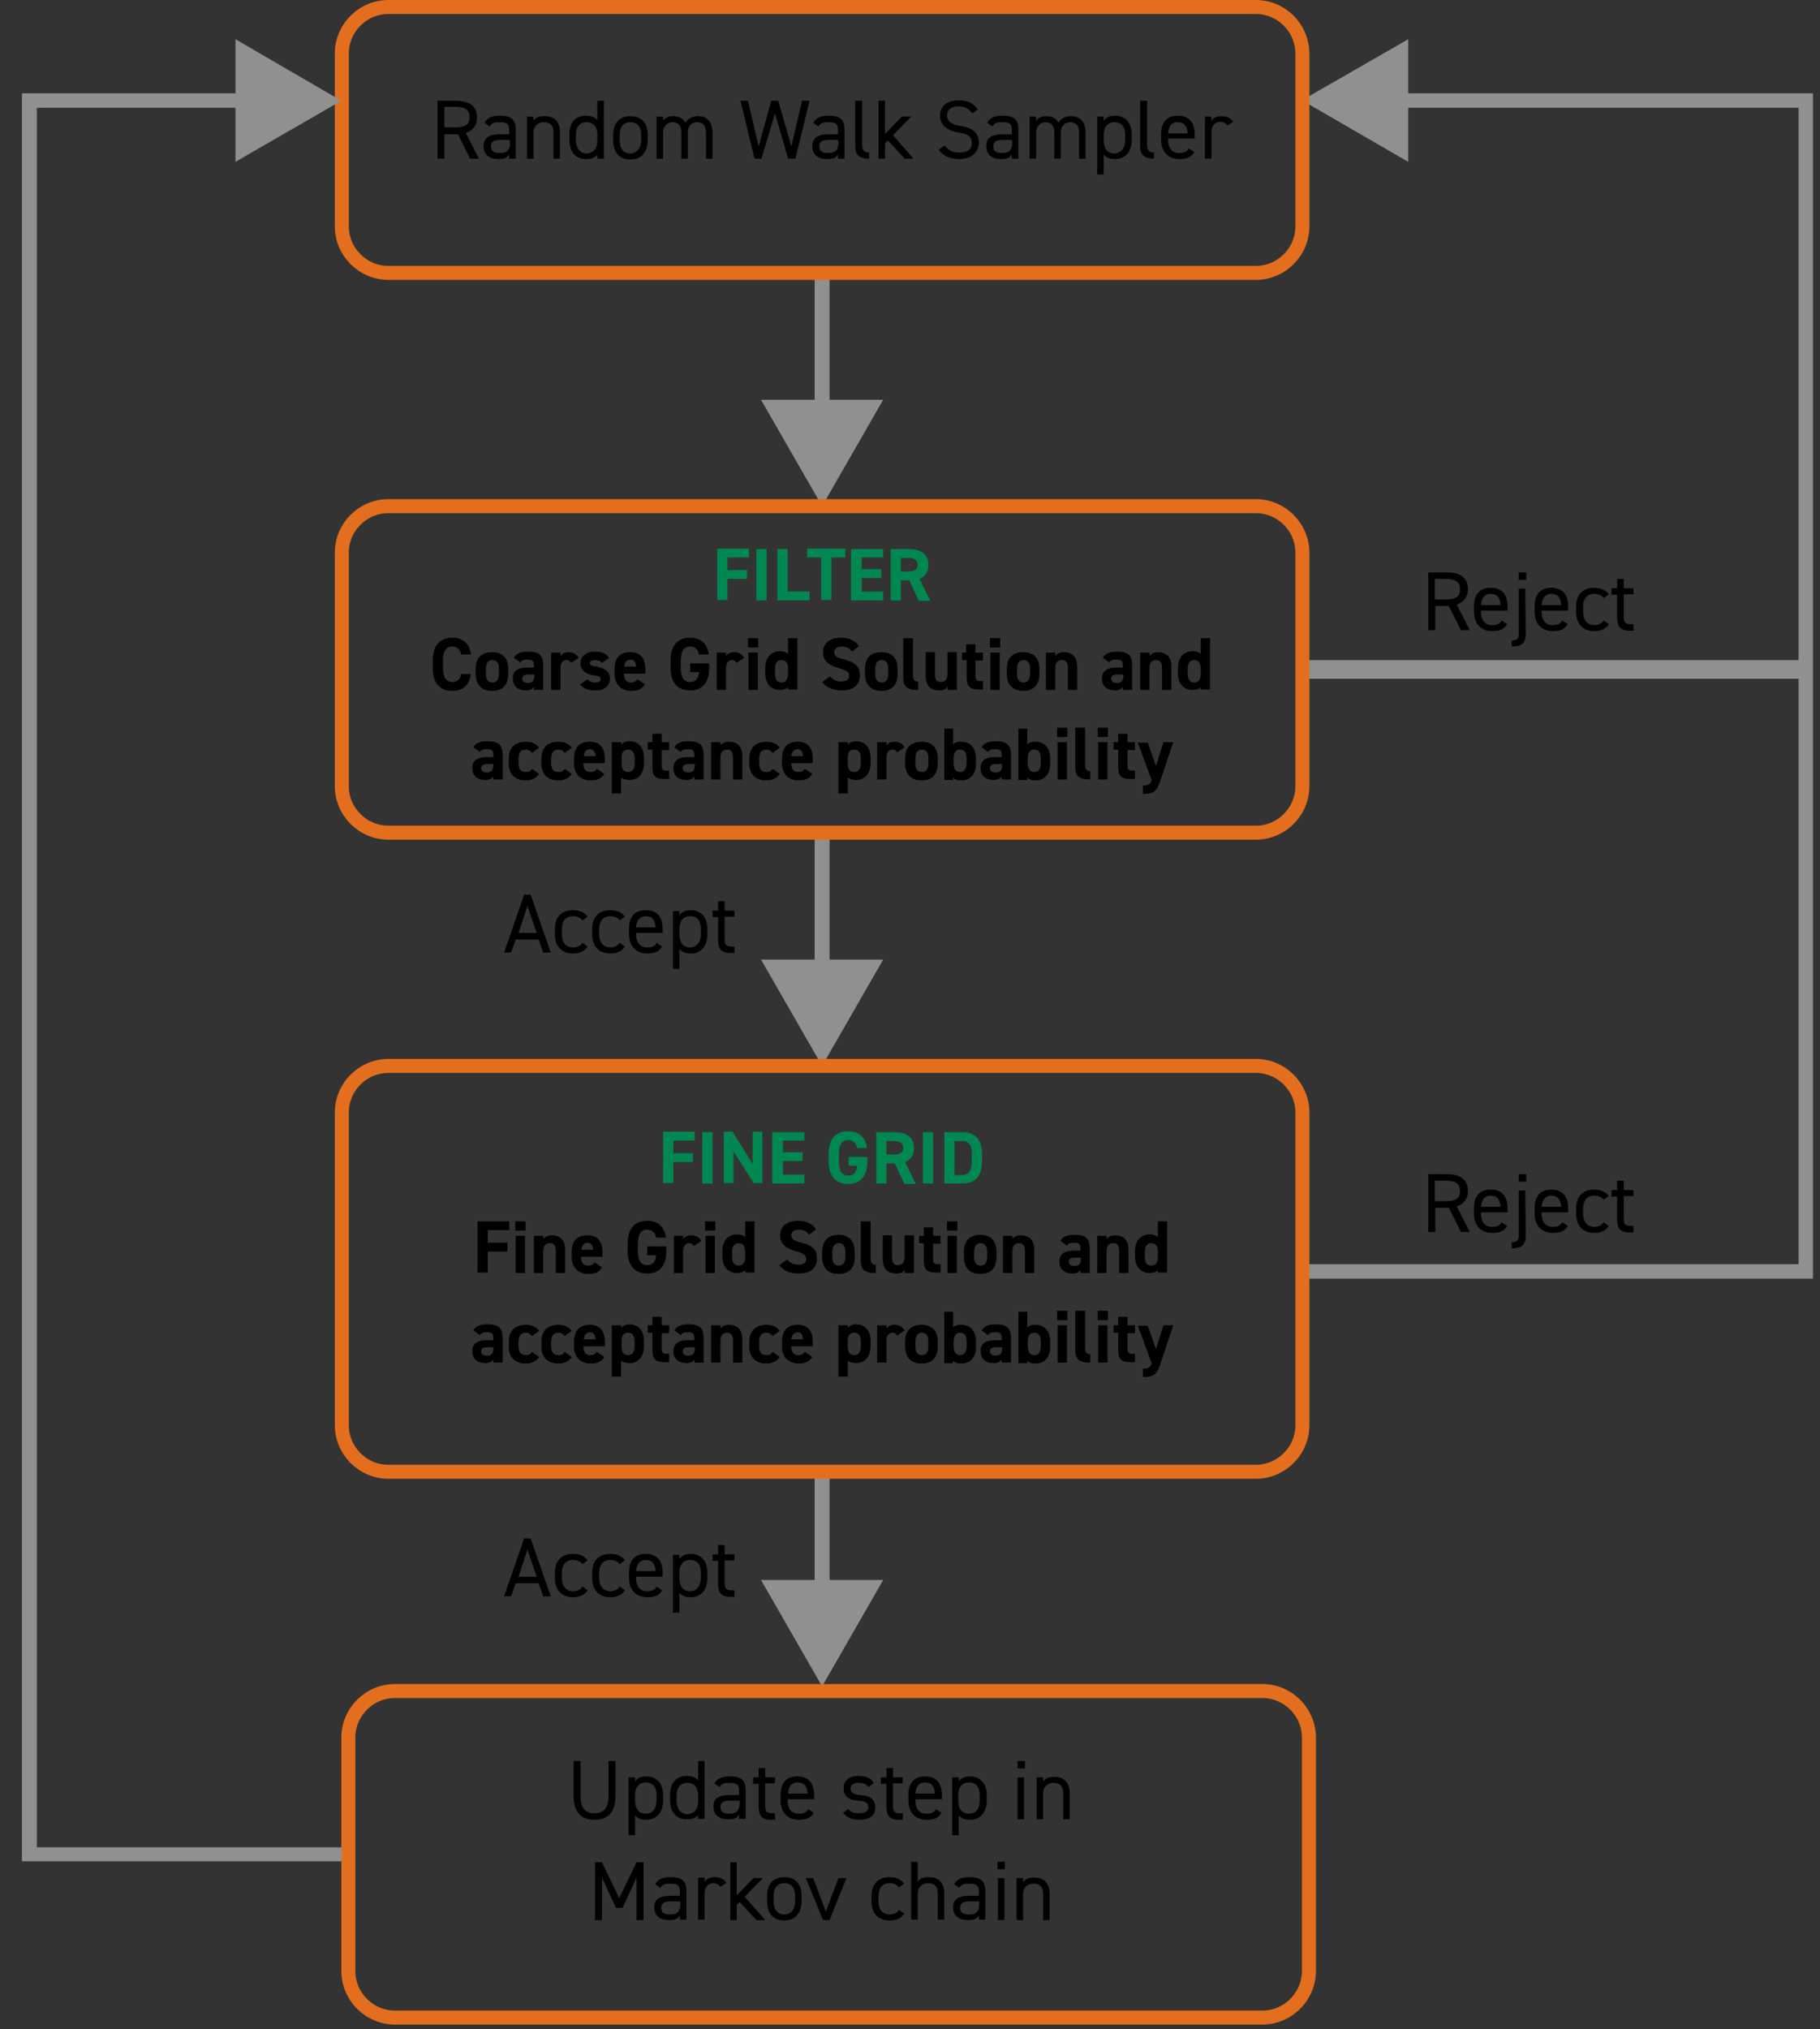 <?xml version="1.0" encoding="utf-8"?>
<!-- Generator: Adobe Illustrator 24.3.0, SVG Export Plug-In . SVG Version: 6.00 Build 0)  -->
<svg version="1.1" id="Layer_1" xmlns="http://www.w3.org/2000/svg" xmlns:xlink="http://www.w3.org/1999/xlink" x="0px" y="0px"
	 viewBox="0 0 390.3 435" style="enable-background:new 0 0 390.3 435;" xml:space="preserve">
<rect x="0" y="0" width="390.3" height="435" fill="#333333" stroke="none"/>
<style type="text/css">
	.st0{fill:#909090;}
	.st1{fill:none;stroke:#E36F1E;stroke-width:3;stroke-miterlimit:10;}
	.st2{fill:none;}
	.st3{enable-background:new    ;}
	.st4{fill:#FFFFFF;stroke:#808080;stroke-width:3;stroke-miterlimit:10;}
	.st5{fill:none;stroke:#808080;stroke-width:3;stroke-miterlimit:10;}
	.st6{fill:none;stroke:#000000;stroke-width:1.000000e-06;stroke-miterlimit:10;stroke-opacity:0;}
	.st7{fill:#008752;}
</style>
<path class="st0" d="M386.8,20H371h-28.9H302V8.4l-22.8,13.1L302,34.7V23.1h40.1H371h13.1h1.6v1.6v3.2v6.3v107.3H279.3v4h106.4v4.1
	v114.8v6.4v0.2c0,0-0.1,0-0.2,0h-0.4h-0.8h-1.6h-3.2h-13.7h-28.9h-57.7v3.1h0.1v0H337h28.9h15.2h4h2h1h0.5c0.1,0,0.2,0,0.2,0v-0.3
	v-8.1V149.6V34.1V26v-4v-2H386.8z"/>
<g>
	<g>
		<g>
			<polygon class="st0" points="174.7,315.5 174.7,338.7 163.2,338.7 176.3,361.5 189.4,338.7 177.9,338.7 177.9,314.5 			"/>
		</g>
	</g>
</g>
<g>
	<g>
		<g>
			<polygon class="st0" points="174.7,58.5 174.7,85.7 163.2,85.7 176.3,108.5 189.4,85.7 177.9,85.7 177.9,58.5 			"/>
		</g>
	</g>
</g>
<g>
	<g>
		<g>
			<polygon class="st0" points="174.7,178.5 174.7,205.7 163.2,205.7 176.3,228.5 189.4,205.7 177.9,205.7 177.9,178.5 			"/>
		</g>
	</g>
</g>
<g>
	<path class="st1" d="M73.3,11.5c0-5.5,4.5-10,10-10h186c5.5,0,10,4.5,10,10v37c0,5.5-4.5,10-10,10h-186c-5.5,0-10-4.5-10-10
		L73.3,11.5L73.3,11.5z"/>
</g>
<rect x="91.2" y="21.2" class="st2" width="171.6" height="17.8"/>
<g class="st3">
	<path d="M100.8,34l-2.6-5.2h-2.9V34h-1.5V21.6h4c2.9,0,4.5,1.2,4.5,3.6c0,1.7-0.9,2.8-2.4,3.3l2.8,5.5H100.8z M97.7,27.3
		c2.1,0,3-0.6,3-2.2c0-1.5-0.9-2.2-3-2.2h-2.4v4.4C95.3,27.3,97.7,27.3,97.7,27.3z"/>
	<path d="M107.1,28.8h2.1v-1c0-1.3-0.6-1.6-2-1.6c-1.1,0-1.7,0.1-2.2,0.9l-1.1-0.8c0.6-1,1.5-1.5,3.3-1.5c2.3,0,3.4,0.7,3.4,2.9V34
		h-1.4v-0.9c-0.5,0.8-1.1,1-2.3,1c-2.1,0-3.2-1-3.2-2.8C103.7,29.4,105.1,28.8,107.1,28.8z M109.3,30h-2.1c-1.4,0-1.9,0.5-1.9,1.4
		c0,1,0.7,1.4,1.8,1.4c1.3,0,2.3-0.3,2.3-2.3L109.3,30L109.3,30z"/>
	<path d="M113,25h1.4v0.9c0.4-0.7,1.1-1,2.4-1c1.9,0,3.3,1,3.3,3.5V34h-1.4v-5.6c0-1.8-1-2.2-2.1-2.2c-1.4,0-2.2,1-2.2,2.2V34H113
		V25L113,25z"/>
	<path d="M128.1,21.6h1.4V34h-1.4v-0.8c-0.5,0.6-1.3,0.9-2.4,0.9c-2.4,0-3.6-1.7-3.6-4.1v-1.2c0-2.6,1.4-4,3.6-4c1.2,0,2,0.4,2.4,1
		V21.6z M128.1,30.2v-1.3c0-1.7-0.8-2.7-2.3-2.7s-2.3,1-2.3,2.7v1.2c0,1.5,0.8,2.8,2.3,2.8C127.4,32.8,128.1,31.7,128.1,30.2z"/>
	<path d="M138.9,30.1c0,2.3-1.2,4.1-3.7,4.1c-2.4,0-3.7-1.6-3.7-4.1v-1.2c0-2.6,1.4-4,3.7-4c2.4,0,3.7,1.5,3.7,4V30.1z M137.5,30.1
		v-1.2c0-1.7-0.8-2.7-2.3-2.7s-2.3,1-2.3,2.7v1.2c0,1.5,0.6,2.8,2.3,2.8C136.7,32.8,137.5,31.6,137.5,30.1z"/>
	<path d="M140.8,25h1.4v0.9c0.4-0.6,1.1-1,2.2-1c1.2,0,2.1,0.5,2.6,1.4c0.6-1,1.6-1.4,2.7-1.4c1.9,0,3.1,1.2,3.1,3.5V34h-1.4v-5.6
		c0-1.6-0.8-2.2-1.9-2.2c-1.2,0-2,0.9-2,2.2V34h-1.4v-5.6c0-1.6-0.8-2.2-1.9-2.2c-1.2,0-2,1-2,2.2V34h-1.4L140.8,25L140.8,25z"/>
	<path d="M163.3,34h-1.5l-3-12.4h1.6l2.3,9.8l2.7-9.8h1.5l2.8,9.8l2.3-9.8h1.6l-3,12.4H169l-2.8-9.7L163.3,34z"/>
	<path d="M177.6,28.8h2.1v-1c0-1.3-0.6-1.6-2-1.6c-1.1,0-1.7,0.1-2.2,0.9l-1.1-0.8c0.6-1,1.5-1.5,3.3-1.5c2.3,0,3.4,0.7,3.4,2.9V34
		h-1.4v-0.9c-0.5,0.8-1.1,1-2.3,1c-2.1,0-3.2-1-3.2-2.8C174.2,29.4,175.6,28.8,177.6,28.8z M179.7,30h-2.1c-1.4,0-1.9,0.5-1.9,1.4
		c0,1,0.7,1.4,1.8,1.4c1.3,0,2.3-0.3,2.3-2.3L179.7,30L179.7,30z"/>
	<path d="M183.5,21.6h1.4v9.3c0,1,0.1,1.8,1.5,1.8V34c-2.3,0-3-0.9-3-2.8v-9.6H183.5z"/>
	<path d="M195.4,25l-3.9,4l4.4,5H194l-3.6-3.9l-0.6,0.6V34h-1.4V21.6h1.4v7.1l3.6-3.7H195.4z"/>
	<path d="M208.5,24.3c-0.7-0.9-1.4-1.5-3-1.5c-1.4,0-2.4,0.6-2.4,1.9c0,1.5,1.1,2,2.9,2.3c2.4,0.4,3.9,1.3,3.9,3.6
		c0,1.6-1.1,3.5-4.2,3.5c-2,0-3.5-0.7-4.4-2l1.3-0.9c0.8,1,1.5,1.5,3.2,1.5c2,0,2.6-0.9,2.6-2c0-1.2-0.6-2-2.9-2.3
		c-2.3-0.4-3.9-1.5-3.9-3.6c0-1.8,1.2-3.3,4-3.3c2,0,3.2,0.7,4.1,2L208.5,24.3z"/>
	<path d="M214.9,28.8h2.1v-1c0-1.3-0.6-1.6-2-1.6c-1.1,0-1.7,0.1-2.2,0.9l-1.1-0.8c0.6-1,1.5-1.5,3.3-1.5c2.3,0,3.4,0.7,3.4,2.9V34
		H217v-0.9c-0.5,0.8-1.1,1-2.3,1c-2.1,0-3.2-1-3.2-2.8C211.5,29.4,212.9,28.8,214.9,28.8z M217,30h-2.1c-1.4,0-1.9,0.5-1.9,1.4
		c0,1,0.7,1.4,1.8,1.4c1.3,0,2.3-0.3,2.3-2.3L217,30L217,30z"/>
	<path d="M220.8,25h1.4v0.9c0.4-0.6,1.1-1,2.2-1c1.2,0,2.1,0.5,2.6,1.4c0.6-1,1.6-1.4,2.7-1.4c1.9,0,3.1,1.2,3.1,3.5V34h-1.4v-5.6
		c0-1.6-0.8-2.2-1.9-2.2c-1.2,0-2,0.9-2,2.2V34h-1.4v-5.6c0-1.6-0.8-2.2-1.9-2.2c-1.2,0-2,1-2,2.2V34h-1.4L220.8,25L220.8,25z"/>
	<path d="M239.1,24.8c2.2,0,3.6,1.5,3.6,4V30c0,2.3-1.2,4.1-3.6,4.1c-1.2,0-2-0.4-2.4-1v4.3h-1.4V25h1.4v0.9
		C237.2,25.2,237.9,24.8,239.1,24.8z M241.3,30.1v-1.2c0-1.7-0.8-2.7-2.3-2.7c-1.4,0-2.3,1-2.3,2.6v1.3c0,1.5,0.6,2.8,2.3,2.8
		C240.5,32.8,241.3,31.6,241.3,30.1z"/>
	<path d="M244.6,21.6h1.4v9.3c0,1,0.1,1.8,1.5,1.8V34c-2.3,0-3-0.9-3-2.8v-9.6H244.6z"/>
	<path d="M256.1,32.6c-0.6,1.1-1.6,1.5-3.2,1.5c-2.4,0-3.9-1.6-3.9-4.1v-1.2c0-2.6,1.2-4,3.6-4s3.6,1.5,3.6,4v0.9h-5.7V30
		c0,1.5,0.7,2.8,2.3,2.8c1.2,0,1.8-0.3,2.1-1L256.1,32.6z M250.5,28.6h4.2c-0.1-1.5-0.7-2.4-2.1-2.4
		C251.3,26.1,250.6,27.1,250.5,28.6z"/>
	<path d="M263.2,26.9c-0.4-0.5-0.8-0.8-1.5-0.8c-1.1,0-1.9,0.8-1.9,2.2V34h-1.4v-9h1.4v0.9c0.4-0.6,1-1,2.1-1c1.2,0,2,0.4,2.6,1.2
		L263.2,26.9z"/>
</g>
<g>
	<path class="st1" d="M73.3,118.5c0-5.5,4.5-10,10-10h186c5.5,0,10,4.5,10,10v50c0,5.5-4.5,10-10,10h-186c-5.5,0-10-4.5-10-10
		L73.3,118.5L73.3,118.5z"/>
</g>
<rect x="91.2" y="128.4" class="st2" width="171.6" height="45.3"/>
<g>
	<path class="st1" d="M73.3,238.5c0-5.5,4.5-10,10-10h186c5.5,0,10,4.5,10,10v67c0,5.5-4.5,10-10,10h-186c-5.5,0-10-4.5-10-10
		L73.3,238.5L73.3,238.5z"/>
</g>
<rect x="91.2" y="243.2" class="st2" width="171.6" height="17.8"/>
<path class="st4" d="M576.3,161.5"/>
<g>
	<path class="st1" d="M74.7,372.5c0-5.5,4.5-10,10-10h186c5.5,0,10,4.5,10,10v50c0,5.5-4.5,10-10,10h-186c-5.5,0-10-4.5-10-10
		L74.7,372.5L74.7,372.5z"/>
</g>
<g class="st3">
	<path d="M132,377.5v7.4c0,3.7-1.7,5.2-4.5,5.2s-4.5-1.5-4.5-5.2v-7.4h1.5v7.4c0,2.7,1,3.8,3,3.8s3-1.1,3-3.8v-7.4H132L132,377.5z"
		/>
	<path d="M138.6,380.8c2.2,0,3.6,1.5,3.6,4v1.2c0,2.3-1.2,4.1-3.6,4.1c-1.2,0-2-0.4-2.4-1v4.3h-1.4V381h1.4v0.9
		C136.6,381.2,137.4,380.8,138.6,380.8z M140.8,386v-1.2c0-1.7-0.8-2.7-2.3-2.7c-1.4,0-2.3,1-2.3,2.6v1.3c0,1.5,0.6,2.8,2.3,2.8
		C140,388.8,140.8,387.6,140.8,386z"/>
	<path d="M149.7,377.5h1.4v12.4h-1.4v-0.8c-0.5,0.6-1.3,0.9-2.4,0.9c-2.4,0-3.6-1.7-3.6-4.1v-1.2c0-2.6,1.4-4,3.6-4
		c1.2,0,2,0.4,2.4,1V377.5z M149.7,386.2v-1.3c0-1.7-0.8-2.7-2.3-2.7s-2.3,1-2.3,2.7v1.2c0,1.5,0.8,2.8,2.3,2.8
		C149,388.8,149.7,387.7,149.7,386.2z"/>
	<path d="M156.4,384.8h2.1v-1c0-1.3-0.6-1.6-2-1.6c-1.1,0-1.7,0.1-2.2,0.9l-1.1-0.8c0.6-1,1.5-1.5,3.3-1.5c2.3,0,3.4,0.7,3.4,2.9
		v6.2h-1.4V389c-0.5,0.8-1.1,1-2.3,1c-2.1,0-3.2-1-3.2-2.8S154.4,384.8,156.4,384.8z M158.5,386h-2.1c-1.4,0-1.9,0.5-1.9,1.4
		c0,1,0.7,1.4,1.8,1.4c1.3,0,2.3-0.3,2.3-2.3V386H158.5z"/>
	<path d="M161.5,381h1.2v-2h1.4v2h2.1v1.3h-2.1v4.6c0,1.2,0.1,1.8,1.4,1.8h0.7v1.4h-0.8c-2.1,0-2.7-0.9-2.7-2.8v-4.9h-1.2L161.5,381
		L161.5,381z"/>
	<path d="M174.5,388.6c-0.6,1.1-1.6,1.5-3.2,1.5c-2.4,0-3.9-1.6-3.9-4.1v-1.2c0-2.6,1.2-4,3.6-4c2.4,0,3.6,1.5,3.6,4v0.9h-5.7v0.3
		c0,1.5,0.7,2.8,2.3,2.8c1.2,0,1.8-0.3,2.1-1L174.5,388.6z M169,384.5h4.2c-0.1-1.5-0.7-2.4-2.1-2.4
		C169.7,382.1,169.1,383,169,384.5z"/>
	<path d="M186.3,383.1c-0.5-0.6-1-0.9-2.2-0.9c-1.1,0-1.7,0.4-1.7,1.2c0,1,0.9,1.3,2.1,1.4c1.7,0.1,3.2,0.6,3.2,2.7
		c0,1.6-1.1,2.6-3.4,2.6c-1.8,0-2.8-0.6-3.5-1.5l1.1-0.8c0.5,0.6,1.1,0.9,2.4,0.9c1.2,0,1.9-0.5,1.9-1.3c0-1-0.6-1.3-2.3-1.4
		c-1.5-0.1-3-0.7-3-2.7c0-1.5,1.1-2.6,3.2-2.6c1.5,0,2.6,0.4,3.3,1.5L186.3,383.1z"/>
	<path d="M188.9,381h1.2v-2h1.4v2h2.1v1.3h-2.1v4.6c0,1.2,0.1,1.8,1.4,1.8h0.7v1.4h-0.8c-2.1,0-2.7-0.9-2.7-2.8v-4.9h-1.2L188.9,381
		L188.9,381z"/>
	<path d="M201.9,388.6c-0.6,1.1-1.6,1.5-3.2,1.5c-2.4,0-3.9-1.6-3.9-4.1v-1.2c0-2.6,1.2-4,3.6-4c2.4,0,3.6,1.5,3.6,4v0.9h-5.7v0.3
		c0,1.5,0.7,2.8,2.3,2.8c1.2,0,1.8-0.3,2.1-1L201.9,388.6z M196.3,384.5h4.2c-0.1-1.5-0.7-2.4-2.1-2.4
		C197,382.1,196.4,383,196.3,384.5z"/>
	<path d="M208,380.8c2.2,0,3.6,1.5,3.6,4v1.2c0,2.3-1.2,4.1-3.6,4.1c-1.2,0-2-0.4-2.4-1v4.3h-1.4V381h1.4v0.9
		C206,381.2,206.8,380.8,208,380.8z M210.1,386v-1.2c0-1.7-0.8-2.7-2.3-2.7c-1.4,0-2.3,1-2.3,2.6v1.3c0,1.5,0.6,2.8,2.3,2.8
		C209.4,388.8,210.1,387.6,210.1,386z"/>
	<path d="M218.2,377.5h1.6v1.6h-1.6V377.5z M218.2,381h1.4v9h-1.4V381z"/>
	<path d="M222.3,381h1.4v0.9c0.5-0.7,1.1-1,2.4-1c1.9,0,3.3,1,3.3,3.5v5.6H228v-5.6c0-1.8-1-2.2-2.1-2.2c-1.4,0-2.2,1-2.2,2.2v5.6
		h-1.4V381z"/>
</g>
<g class="st3">
	<path d="M132.8,406.9l3.7-7.7h1.5v12.4h-1.5v-9.1l-3,6.5h-1.4l-3-6.5v9.1h-1.5v-12.4h1.5L132.8,406.9z"/>
	<path d="M143.7,406.4h2.1v-1c0-1.3-0.6-1.6-2-1.6c-1.1,0-1.7,0.1-2.2,0.9l-1.1-0.8c0.6-1,1.5-1.5,3.3-1.5c2.3,0,3.4,0.7,3.4,2.9
		v6.2h-1.4v-0.9c-0.5,0.8-1.1,1-2.3,1c-2.1,0-3.2-1-3.2-2.8C140.3,407,141.7,406.4,143.7,406.4z M145.8,407.6h-2.1
		c-1.4,0-1.9,0.5-1.9,1.4c0,1,0.7,1.4,1.8,1.4c1.3,0,2.3-0.3,2.3-2.3v-0.5H145.8z"/>
	<path d="M154.5,404.5c-0.4-0.5-0.8-0.8-1.5-0.8c-1.1,0-1.9,0.8-1.9,2.2v5.6h-1.4v-9h1.4v0.9c0.4-0.6,1-1,2.1-1c1.2,0,2,0.4,2.6,1.2
		L154.5,404.5z"/>
	<path d="M163.6,402.6l-3.9,4l4.4,5h-1.9l-3.6-3.9l-0.6,0.6v3.3h-1.4v-12.4h1.4v7.1l3.6-3.7H163.6z"/>
	<path d="M171.9,407.6c0,2.3-1.2,4.1-3.7,4.1c-2.4,0-3.7-1.6-3.7-4.1v-1.2c0-2.6,1.4-4,3.7-4c2.4,0,3.7,1.5,3.7,4V407.6z
		 M170.5,407.6v-1.2c0-1.7-0.8-2.7-2.3-2.7s-2.3,1-2.3,2.7v1.2c0,1.5,0.6,2.8,2.3,2.8C169.7,410.4,170.5,409.2,170.5,407.6z"/>
	<path d="M181.5,402.6l-3.6,9h-1.4l-3.7-9h1.6l2.7,7.2l2.7-7.2H181.5z"/>
	<path d="M193.9,410.2c-0.6,1-1.7,1.5-3.1,1.5c-2.5,0-3.9-1.6-3.9-4.1v-1.2c0-2.6,1.5-4,3.9-4c1.4,0,2.5,0.5,3.1,1.4l-1.1,0.8
		c-0.4-0.6-1.2-0.9-2-0.9c-1.5,0-2.4,1-2.4,2.7v1.2c0,1.5,0.7,2.8,2.4,2.8c0.8,0,1.6-0.3,2-1L193.9,410.2z"/>
	<path d="M195.4,399.1h1.4v4.3c0.5-0.7,1.1-1,2.4-1c1.9,0,3.3,1,3.3,3.5v5.6h-1.4v-5.6c0-1.8-1-2.2-2.1-2.2c-1.4,0-2.2,1-2.2,2.2
		v5.6h-1.4V399.1L195.4,399.1z"/>
	<path d="M207.8,406.4h2.1v-1c0-1.3-0.6-1.6-2-1.6c-1.1,0-1.7,0.1-2.2,0.9l-1.1-0.8c0.6-1,1.5-1.5,3.3-1.5c2.3,0,3.4,0.7,3.4,2.9
		v6.2h-1.4v-0.9c-0.5,0.8-1.1,1-2.3,1c-2.1,0-3.2-1-3.2-2.8C204.4,407,205.8,406.4,207.8,406.4z M209.9,407.6h-2.1
		c-1.4,0-1.9,0.5-1.9,1.4c0,1,0.7,1.4,1.8,1.4c1.3,0,2.3-0.3,2.3-2.3v-0.5H209.9z"/>
	<path d="M213.9,399.1h1.6v1.6h-1.6V399.1z M214,402.6h1.4v9H214V402.6z"/>
	<path d="M218,402.6h1.4v0.9c0.5-0.7,1.1-1,2.4-1c1.9,0,3.3,1,3.3,3.5v5.6h-1.4V406c0-1.8-1-2.2-2.1-2.2c-1.4,0-2.2,1-2.2,2.2v5.6
		H218V402.6z"/>
</g>
<path class="st5" d="M148.3,403.5"/>
<rect x="304.7" y="251.4" class="st2" width="94.6" height="15.8"/>
<g class="st3">
	<path d="M313.3,264.1l-2.6-5.2h-2.9v5.2h-1.5v-12.4h4c2.9,0,4.5,1.2,4.5,3.6c0,1.7-0.9,2.8-2.4,3.3l2.8,5.5H313.3z M310.1,257.5
		c2.1,0,3-0.6,3-2.2c0-1.5-0.9-2.2-3-2.2h-2.4v4.4H310.1z"/>
	<path d="M323.2,262.8c-0.6,1.1-1.6,1.5-3.2,1.5c-2.4,0-3.9-1.6-3.9-4.1V259c0-2.6,1.2-4,3.6-4s3.6,1.5,3.6,4v0.9h-5.7v0.3
		c0,1.5,0.7,2.8,2.3,2.8c1.2,0,1.8-0.3,2.1-1L323.2,262.8z M317.6,258.7h4.2c-0.1-1.5-0.7-2.4-2.1-2.4
		C318.4,256.3,317.7,257.2,317.6,258.7z"/>
	<path d="M327.2,264.8c0,1.9-0.7,2.8-3,2.8v-1.3c1.5,0,1.5-0.8,1.5-1.8v-9.3h1.4L327.2,264.8L327.2,264.8z M325.7,251.7h1.6v1.6
		h-1.6V251.7z"/>
	<path d="M336.2,262.8c-0.6,1.1-1.6,1.5-3.2,1.5c-2.4,0-3.9-1.6-3.9-4.1V259c0-2.6,1.2-4,3.6-4s3.6,1.5,3.6,4v0.9h-5.7v0.3
		c0,1.5,0.7,2.8,2.3,2.8c1.2,0,1.8-0.3,2.1-1L336.2,262.8z M330.6,258.7h4.2c-0.1-1.5-0.7-2.4-2.1-2.4
		C331.4,256.3,330.7,257.2,330.6,258.7z"/>
	<path d="M345,262.8c-0.6,1-1.7,1.5-3.1,1.5c-2.5,0-3.9-1.6-3.9-4.1V259c0-2.6,1.5-4,3.9-4c1.3,0,2.5,0.5,3.1,1.4l-1.1,0.8
		c-0.4-0.6-1.2-0.9-2-0.9c-1.5,0-2.4,1-2.4,2.7v1.2c0,1.5,0.7,2.8,2.4,2.8c0.8,0,1.6-0.3,2-1L345,262.8z"/>
	<path d="M345.6,255.1h1.2v-2h1.4v2h2.1v1.3h-2.1v4.6c0,1.2,0.1,1.8,1.4,1.8h0.7v1.4h-0.8c-2.1,0-2.7-0.9-2.7-2.8v-4.9h-1.2V255.1
		L345.6,255.1z"/>
</g>
<g class="st3">
	<path d="M108.1,342.2l4.3-12.4h1.4l4.3,12.4h-1.6l-1-2.8h-4.9l-1,2.8H108.1z M111.2,338h3.9l-2-5.8L111.2,338z"/>
	<path d="M126,340.9c-0.6,1-1.7,1.5-3.1,1.5c-2.5,0-3.9-1.6-3.9-4.1v-1.2c0-2.6,1.5-4,3.9-4c1.4,0,2.5,0.5,3.1,1.4l-1.1,0.8
		c-0.4-0.6-1.2-0.9-2-0.9c-1.5,0-2.4,1-2.4,2.7v1.2c0,1.5,0.7,2.8,2.4,2.8c0.8,0,1.6-0.3,2-1L126,340.9z"/>
	<path d="M134,340.9c-0.6,1-1.7,1.5-3.1,1.5c-2.5,0-3.9-1.6-3.9-4.1v-1.2c0-2.6,1.5-4,3.9-4c1.4,0,2.5,0.5,3.1,1.4l-1.1,0.8
		c-0.4-0.6-1.2-0.9-2-0.9c-1.5,0-2.4,1-2.4,2.7v1.2c0,1.5,0.7,2.8,2.4,2.8c0.8,0,1.6-0.3,2-1L134,340.9z"/>
	<path d="M142,340.9c-0.6,1.1-1.6,1.5-3.2,1.5c-2.4,0-3.9-1.6-3.9-4.1v-1.2c0-2.6,1.2-4,3.6-4s3.6,1.5,3.6,4v0.9h-5.7v0.3
		c0,1.5,0.7,2.8,2.3,2.8c1.2,0,1.8-0.3,2.1-1L142,340.9z M136.4,336.8h4.2c-0.1-1.5-0.7-2.4-2.1-2.4
		C137.2,334.4,136.5,335.3,136.4,336.8z"/>
	<path d="M148.1,333.1c2.2,0,3.6,1.5,3.6,4v1.2c0,2.3-1.2,4.1-3.6,4.1c-1.2,0-2-0.4-2.4-1v4.3h-1.4v-12.4h1.4v0.9
		C146.2,333.5,146.9,333.1,148.1,333.1z M150.3,338.3v-1.2c0-1.7-0.8-2.7-2.3-2.7c-1.4,0-2.3,1-2.3,2.6v1.3c0,1.5,0.6,2.8,2.3,2.8
		C149.5,341.1,150.3,339.8,150.3,338.3z"/>
	<path d="M152.8,333.2h1.2v-2h1.4v2h2.1v1.3h-2.1v4.6c0,1.2,0.1,1.8,1.4,1.8h0.7v1.4h-0.8c-2.1,0-2.7-0.9-2.7-2.8v-4.9h-1.2
		L152.8,333.2L152.8,333.2z"/>
</g>
<polygon class="st6" points="174.8,287 174.8,287 174.8,287 174.8,287 174.8,287 174.8,287 174.8,287 174.8,287 174.8,287 
	174.8,287 174.8,287 174.8,287 174.8,287 174.8,287 174.8,287 174.8,287 174.8,287 174.8,287 174.8,287 174.8,287 174.8,287 
	174.8,287 174.8,287 174.8,287 174.8,287 174.8,287 174.8,287 174.8,287 174.8,287 174.8,287 174.8,287 174.8,287 174.8,287 
	174.8,287 174.8,287 174.8,287 174.8,287 174.8,287 174.8,287 174.8,287 174.8,287 174.8,287 174.8,287 174.8,287 174.8,287 
	174.8,287 174.8,287 174.8,287 174.8,287 174.8,287 174.8,287 174.8,287 174.8,287 174.8,287 174.8,287 174.8,287 174.8,287 
	174.8,287 174.8,287 174.8,287 174.8,287 174.8,287 174.8,287 174.8,287 174.8,287 174.8,287 174.8,287 174.8,287 174.8,287 
	174.8,287 174.8,287 174.8,287 174.8,287 174.8,287 174.8,287 174.8,287 174.8,287 174.8,287 174.8,287 174.8,287 174.8,287 
	174.8,287 174.8,287 174.8,287 174.8,287 174.8,287 174.8,287 174.8,287 174.8,287 174.8,287 174.8,287 174.8,287 174.8,287 
	174.8,287 "/>
<path class="st0" d="M7.9,396V34.7V23.6c-0.2-0.7,0.5-0.4,0.9-0.5h1.4H13h5.6h31.9v11.6l2.4-1.4l20.3-11.7L52.9,9.8l-2.4-1.4V20
	H18.3h-7.1H7.6H5.8H4.9H4.8H4.7v0.1v0.4v14.2v362.8l0,0v1.5h68.6v-3H7.9z"/>
<g>
	<rect x="83" y="117.7" class="st2" width="186.4" height="56"/>
	<path class="st7" d="M160.6,117.6v1.9h-4.6v2.7h4.2v1.9h-4.2v4.5h-2.2v-11H160.6z"/>
	<path class="st7" d="M164.4,128.7h-2.2v-11h2.2V128.7z"/>
	<path class="st7" d="M169,126.8h4.6v1.9h-6.9v-11h2.2V126.8z"/>
	<path class="st7" d="M181.3,117.6v1.9h-3v9.1h-2.2v-9.1h-3v-1.9H181.3z"/>
	<path class="st7" d="M189.4,117.6v1.9h-4.6v2.5h4.2v1.9h-4.2v2.9h4.6v1.9h-6.9v-11H189.4z"/>
	<path class="st7" d="M197,128.7l-2-4.3h-1.8v4.3H191v-11h4c2.5,0,4.1,1.1,4.1,3.4c0,1.5-0.7,2.5-1.9,3l2.3,4.7H197z M194.7,122.5
		c1.3,0,2.1-0.3,2.1-1.4s-0.8-1.5-2.1-1.5h-1.5v2.9H194.7z"/>
	<path d="M98.9,140.3c-0.2-1-0.8-1.7-1.9-1.7c-1.3,0-2,0.9-2,3v1.6c0,2,0.7,3,2,3c1.1,0,1.7-0.6,1.9-1.7h2.1c-0.4,2.5-1.8,3.6-4,3.6
		c-2.5,0-4.2-1.5-4.2-4.9v-1.6c0-3.4,1.7-4.9,4.2-4.9c2.2,0,3.7,1.2,4,3.6H98.9z"/>
	<path d="M109,144.4c0,2.2-1,3.7-3.5,3.7c-2.3,0-3.5-1.4-3.5-3.7v-1c0-2.4,1.3-3.6,3.5-3.6c2.2,0,3.5,1.2,3.5,3.6V144.4z M107,144.3
		v-0.8c0-1.3-0.4-2-1.4-2c-1,0-1.4,0.7-1.4,2v0.8c0,1.2,0.3,2,1.4,2C106.7,146.3,107,145.4,107,144.3z"/>
	<path d="M112.9,143.1h1.6v-0.5c0-0.9-0.3-1.2-1.4-1.2c-0.8,0-1.2,0.1-1.5,0.6l-1.4-1c0.6-1,1.5-1.3,3.1-1.3c2.1,0,3.2,0.6,3.2,2.9
		v5.3h-2v-0.7c-0.3,0.5-0.8,0.8-1.7,0.8c-1.7,0-2.8-0.9-2.8-2.5C109.9,143.8,111.2,143.1,112.9,143.1z M114.5,144.6h-1.3
		c-0.8,0-1.2,0.3-1.2,0.9c0,0.6,0.5,0.9,1.2,0.9c0.9,0,1.4-0.4,1.4-1.5V144.6z"/>
	<path d="M122.5,142.1c-0.2-0.3-0.5-0.6-1-0.6c-0.8,0-1.3,0.6-1.3,1.7v4.7h-2v-8h2v0.7c0.3-0.4,0.8-0.8,1.7-0.8c1,0,1.7,0.4,2.2,1.2
		L122.5,142.1z"/>
	<path d="M129.1,142.1c-0.4-0.4-0.7-0.6-1.6-0.6c-0.5,0-1,0.2-1,0.6c0,0.5,0.4,0.7,1.3,0.8c2,0.3,3,1.1,3,2.6c0,1.5-1.1,2.5-3.1,2.5
		c-1.6,0-2.6-0.4-3.3-1.3l1.6-1.1c0.3,0.4,0.7,0.7,1.7,0.7c0.7,0,1.1-0.2,1.1-0.7c0-0.5-0.4-0.7-1.4-0.8c-1.7-0.3-2.9-1-2.9-2.6
		c0-1.5,1.1-2.5,3.1-2.5c1.3,0,2.4,0.3,3,1.3L129.1,142.1z"/>
	<path d="M138.3,146.7c-0.6,1-1.5,1.4-2.9,1.4c-2.4,0-3.6-1.6-3.6-3.6v-1.1c0-2.4,1.2-3.6,3.3-3.6c2.3,0,3.3,1.3,3.3,3.7v0.9h-4.6
		c0,1.1,0.4,1.9,1.5,1.9c0.8,0,1.1-0.3,1.4-0.7L138.3,146.7z M133.9,142.9h2.5c0-1-0.5-1.5-1.2-1.5
		C134.3,141.5,133.9,142,133.9,142.9z"/>
	<path d="M152.1,142.1v1c0,3.4-1.6,4.9-4.1,4.9c-2.5,0-4.2-1.5-4.2-4.9v-1.4c0-3.6,1.7-5,4.2-5c2.3,0,3.7,1.3,4,3.6h-2.1
		c-0.2-1-0.8-1.7-1.9-1.7c-1.3,0-2,0.9-2,3v1.6c0,2.1,0.7,3,2,3c1.3,0,1.8-0.8,1.9-2.1h-1.9v-1.9H152.1z"/>
	<path d="M158,142.1c-0.2-0.3-0.5-0.6-1-0.6c-0.8,0-1.3,0.6-1.3,1.7v4.7h-2v-8h2v0.7c0.3-0.4,0.8-0.8,1.7-0.8c1,0,1.7,0.4,2.2,1.2
		L158,142.1z"/>
	<path d="M160.4,136.8h2.2v2h-2.2V136.8z M160.5,139.9h2v8h-2V139.9z"/>
	<path d="M169,136.8h2v11h-2v-0.5c-0.4,0.4-1,0.6-1.7,0.6c-2.1,0-3.2-1.5-3.2-3.6v-1.1c0-2.3,1.3-3.6,3.2-3.6c0.7,0,1.3,0.2,1.7,0.6
		V136.8z M169,144.3v-1c0-1.2-0.5-1.8-1.4-1.8c-1,0-1.4,0.7-1.4,2v0.8c0,1.2,0.3,2,1.4,2C168.7,146.3,169,145.4,169,144.3z"/>
	<path d="M182.7,139.7c-0.5-0.8-1.1-1.1-2.2-1.1c-1,0-1.6,0.5-1.6,1.2c0,0.9,0.7,1.2,2.2,1.6c2.3,0.6,3.3,1.4,3.3,3.4
		c0,1.8-1.2,3.2-3.8,3.2c-1.9,0-3.3-0.5-4.3-1.8l1.7-1.2c0.6,0.7,1.3,1.1,2.4,1.1c1.3,0,1.7-0.6,1.7-1.2c0-0.8-0.5-1.2-2.3-1.7
		c-2.2-0.6-3.3-1.6-3.3-3.4c0-1.7,1.2-3.1,3.8-3.1c1.8,0,3.1,0.6,3.9,1.8L182.7,139.7z"/>
	<path d="M192.5,144.4c0,2.2-1,3.7-3.5,3.7c-2.3,0-3.5-1.4-3.5-3.7v-1c0-2.4,1.3-3.6,3.5-3.6c2.2,0,3.5,1.2,3.5,3.6V144.4z
		 M190.5,144.3v-0.8c0-1.3-0.4-2-1.4-2c-1,0-1.4,0.7-1.4,2v0.8c0,1.2,0.3,2,1.4,2C190.2,146.3,190.5,145.4,190.5,144.3z"/>
	<path d="M193.8,136.8h2v8c0,0.9,0.3,1.3,1.1,1.3v1.8c-2.2,0-3.2-0.6-3.2-2.6V136.8z"/>
	<path d="M205.2,147.9h-2v-0.7c-0.3,0.5-0.8,0.8-1.8,0.8c-1.6,0-2.9-0.8-2.9-3.2v-5h2v4.7c0,1.3,0.4,1.7,1.3,1.7
		c0.9,0,1.4-0.6,1.4-1.7v-4.7h2V147.9z"/>
	<path d="M206.2,139.9h1v-1.8h2v1.8h1.6v1.7h-1.6v3.3c0,0.8,0.2,1.1,0.9,1.1h0.7v1.8H210c-1.9,0-2.7-0.5-2.7-2.6v-3.7h-1V139.9z"/>
	<path d="M212.3,136.8h2.2v2h-2.2V136.8z M212.4,139.9h2v8h-2V139.9z"/>
	<path d="M222.9,144.4c0,2.2-1,3.7-3.5,3.7c-2.3,0-3.5-1.4-3.5-3.7v-1c0-2.4,1.3-3.6,3.5-3.6c2.2,0,3.5,1.2,3.5,3.6V144.4z
		 M220.9,144.3v-0.8c0-1.3-0.4-2-1.4-2c-1,0-1.4,0.7-1.4,2v0.8c0,1.2,0.3,2,1.4,2C220.6,146.3,220.9,145.4,220.9,144.3z"/>
	<path d="M224.3,139.9h2v0.7c0.3-0.4,0.9-0.8,1.8-0.8c1.6,0,2.9,0.8,2.9,3.1v5h-2v-4.7c0-1.2-0.4-1.7-1.3-1.7
		c-0.9,0-1.4,0.6-1.4,1.7v4.7h-2V139.9z"/>
	<path d="M239.2,143.1h1.6v-0.5c0-0.9-0.3-1.2-1.4-1.2c-0.8,0-1.2,0.1-1.5,0.6l-1.4-1c0.6-1,1.5-1.3,3.1-1.3c2.1,0,3.2,0.6,3.2,2.9
		v5.3h-2v-0.7c-0.3,0.5-0.8,0.8-1.7,0.8c-1.7,0-2.8-0.9-2.8-2.5C236.3,143.8,237.6,143.1,239.2,143.1z M240.8,144.6h-1.3
		c-0.8,0-1.2,0.3-1.2,0.9c0,0.6,0.5,0.9,1.2,0.9c0.9,0,1.4-0.4,1.4-1.5V144.6z"/>
	<path d="M244.5,139.9h2v0.7c0.3-0.4,0.9-0.8,1.8-0.8c1.6,0,2.9,0.8,2.9,3.1v5h-2v-4.7c0-1.2-0.4-1.7-1.3-1.7
		c-0.9,0-1.4,0.6-1.4,1.7v4.7h-2V139.9z"/>
	<path d="M257.5,136.8h2v11h-2v-0.5c-0.4,0.4-1,0.6-1.7,0.6c-2.1,0-3.2-1.5-3.2-3.6v-1.1c0-2.3,1.3-3.6,3.2-3.6
		c0.7,0,1.3,0.2,1.7,0.6V136.8z M257.5,144.3v-1c0-1.2-0.5-1.8-1.4-1.8c-1,0-1.4,0.7-1.4,2v0.8c0,1.2,0.3,2,1.4,2
		C257.2,146.3,257.5,145.4,257.5,144.3z"/>
	<path d="M104.2,162.3h1.6v-0.5c0-0.9-0.3-1.2-1.4-1.2c-0.8,0-1.2,0.1-1.5,0.6l-1.4-1c0.6-1,1.5-1.3,3.1-1.3c2.1,0,3.2,0.6,3.2,2.9
		v5.3h-2v-0.7c-0.3,0.5-0.8,0.8-1.7,0.8c-1.7,0-2.8-0.9-2.8-2.5C101.2,163,102.5,162.3,104.2,162.3z M105.7,163.8h-1.3
		c-0.8,0-1.2,0.3-1.2,0.9c0,0.6,0.5,0.9,1.2,0.9c0.9,0,1.4-0.4,1.4-1.5V163.8z"/>
	<path d="M115.6,165.9c-0.6,0.9-1.5,1.4-2.9,1.4c-2.3,0-3.6-1.4-3.6-3.6v-1.1c0-2.3,1.3-3.6,3.7-3.6c1.2,0,2.2,0.4,2.8,1.3l-1.5,1.1
		c-0.3-0.4-0.7-0.7-1.3-0.7c-1.2,0-1.6,0.7-1.6,2v0.8c0,1.2,0.3,2,1.6,2c0.6,0,1-0.2,1.3-0.7L115.6,165.9z"/>
	<path d="M122.6,165.9c-0.6,0.9-1.5,1.4-2.9,1.4c-2.3,0-3.6-1.4-3.6-3.6v-1.1c0-2.3,1.3-3.6,3.7-3.6c1.2,0,2.2,0.4,2.8,1.3l-1.5,1.1
		c-0.3-0.4-0.7-0.7-1.3-0.7c-1.2,0-1.6,0.7-1.6,2v0.8c0,1.2,0.3,2,1.6,2c0.6,0,1-0.2,1.3-0.7L122.6,165.9z"/>
	<path d="M129.6,165.9c-0.6,1-1.5,1.4-2.9,1.4c-2.4,0-3.6-1.6-3.6-3.6v-1.1c0-2.4,1.2-3.6,3.3-3.6c2.3,0,3.3,1.3,3.3,3.7v0.9h-4.6
		c0,1.1,0.4,1.9,1.5,1.9c0.8,0,1.1-0.3,1.4-0.7L129.6,165.9z M125.2,162.1h2.5c0-1-0.5-1.5-1.2-1.5
		C125.6,160.7,125.3,161.2,125.2,162.1z"/>
	<path d="M138.1,163.6c0,2.1-1.1,3.6-3.1,3.6c-0.8,0-1.4-0.2-1.8-0.5v3.4h-2v-11h2v0.5c0.4-0.4,1-0.7,1.8-0.7c1.9,0,3.1,1.3,3.1,3.6
		V163.6z M136.1,163.5v-0.8c0-1.3-0.4-2-1.4-2c-1,0-1.4,0.6-1.4,1.8v1c0,1.2,0.3,2,1.4,2C135.8,165.5,136.1,164.6,136.1,163.5z"/>
	<path d="M138.9,159.1h1v-1.8h2v1.8h1.6v1.7h-1.6v3.3c0,0.8,0.2,1.1,0.9,1.1h0.7v1.8h-0.9c-1.9,0-2.7-0.5-2.7-2.6v-3.7h-1V159.1z"/>
	<path d="M147.3,162.3h1.6v-0.5c0-0.9-0.3-1.2-1.4-1.2c-0.8,0-1.2,0.1-1.5,0.6l-1.4-1c0.6-1,1.5-1.3,3.1-1.3c2.1,0,3.2,0.6,3.2,2.9
		v5.3h-2v-0.7c-0.3,0.5-0.8,0.8-1.7,0.8c-1.7,0-2.8-0.9-2.8-2.5C144.4,163,145.6,162.3,147.3,162.3z M148.9,163.8h-1.3
		c-0.8,0-1.2,0.3-1.2,0.9c0,0.6,0.5,0.9,1.2,0.9c0.9,0,1.4-0.4,1.4-1.5V163.8z"/>
	<path d="M152.5,159.1h2v0.7c0.3-0.4,0.9-0.8,1.8-0.8c1.6,0,2.9,0.8,2.9,3.1v5h-2v-4.7c0-1.2-0.4-1.7-1.3-1.7
		c-0.9,0-1.4,0.6-1.4,1.7v4.7h-2V159.1z"/>
	<path d="M167.2,165.9c-0.6,0.9-1.5,1.4-2.9,1.4c-2.3,0-3.6-1.4-3.6-3.6v-1.1c0-2.3,1.3-3.6,3.7-3.6c1.2,0,2.2,0.4,2.8,1.3l-1.5,1.1
		c-0.3-0.4-0.7-0.7-1.3-0.7c-1.2,0-1.6,0.7-1.6,2v0.8c0,1.2,0.3,2,1.6,2c0.6,0,1-0.2,1.3-0.7L167.2,165.9z"/>
	<path d="M174.2,165.9c-0.6,1-1.5,1.4-2.9,1.4c-2.4,0-3.6-1.6-3.6-3.6v-1.1c0-2.4,1.2-3.6,3.3-3.6c2.3,0,3.3,1.3,3.3,3.7v0.9h-4.6
		c0,1.1,0.4,1.9,1.5,1.9c0.8,0,1.1-0.3,1.4-0.7L174.2,165.9z M169.7,162.1h2.5c0-1-0.5-1.5-1.2-1.5
		C170.2,160.7,169.8,161.2,169.7,162.1z"/>
	<path d="M186.7,163.6c0,2.1-1.1,3.6-3.1,3.6c-0.8,0-1.4-0.2-1.8-0.5v3.4h-2v-11h2v0.5c0.4-0.4,1-0.7,1.8-0.7c1.9,0,3.1,1.3,3.1,3.6
		V163.6z M184.6,163.5v-0.8c0-1.3-0.4-2-1.4-2c-1,0-1.4,0.6-1.4,1.8v1c0,1.2,0.3,2,1.4,2C184.3,165.5,184.6,164.6,184.6,163.5z"/>
	<path d="M192.4,161.3c-0.2-0.3-0.5-0.6-1-0.6c-0.8,0-1.3,0.6-1.3,1.7v4.7h-2v-8h2v0.7c0.3-0.4,0.8-0.8,1.7-0.8c1,0,1.7,0.4,2.2,1.2
		L192.4,161.3z"/>
	<path d="M201.1,163.6c0,2.2-1,3.7-3.5,3.7c-2.3,0-3.5-1.4-3.5-3.7v-1c0-2.4,1.3-3.6,3.5-3.6c2.2,0,3.5,1.2,3.5,3.6V163.6z
		 M199.1,163.5v-0.8c0-1.3-0.4-2-1.4-2c-1,0-1.4,0.7-1.4,2v0.8c0,1.2,0.3,2,1.4,2C198.8,165.5,199.1,164.6,199.1,163.5z"/>
	<path d="M204.4,159.6c0.4-0.5,1-0.6,1.7-0.6c1.9,0,3.2,1.2,3.2,3.6v1c0,2.2-1,3.7-3.2,3.7c-0.8,0-1.3-0.2-1.7-0.6v0.5h-1.9v-11h1.9
		V159.6z M207.3,163.5v-0.8c0-1.3-0.4-2-1.4-2s-1.4,0.7-1.4,2v0.8c0,1.2,0.4,2,1.4,2C206.9,165.5,207.3,164.6,207.3,163.5z"/>
	<path d="M213.2,162.3h1.6v-0.5c0-0.9-0.3-1.2-1.4-1.2c-0.8,0-1.2,0.1-1.5,0.6l-1.4-1c0.6-1,1.5-1.3,3.1-1.3c2.1,0,3.2,0.6,3.2,2.9
		v5.3h-2v-0.7c-0.3,0.5-0.8,0.8-1.7,0.8c-1.7,0-2.8-0.9-2.8-2.5C210.2,163,211.5,162.3,213.2,162.3z M214.8,163.8h-1.3
		c-0.8,0-1.2,0.3-1.2,0.9c0,0.6,0.5,0.9,1.2,0.9c0.9,0,1.4-0.4,1.4-1.5V163.8z"/>
	<path d="M220.3,159.6c0.4-0.5,1-0.6,1.7-0.6c1.9,0,3.2,1.2,3.2,3.6v1c0,2.2-1,3.7-3.2,3.7c-0.8,0-1.3-0.2-1.7-0.6v0.5h-1.9v-11h1.9
		V159.6z M223.2,163.5v-0.8c0-1.3-0.4-2-1.4-2s-1.4,0.7-1.4,2v0.8c0,1.2,0.4,2,1.4,2C222.9,165.5,223.2,164.6,223.2,163.5z"/>
	<path d="M226.7,156h2.2v2h-2.2V156z M226.8,159.1h2v8h-2V159.1z"/>
	<path d="M230.7,156h2v8c0,0.9,0.3,1.3,1.1,1.3v1.8c-2.2,0-3.2-0.6-3.2-2.6V156z"/>
	<path d="M235.4,156h2.2v2h-2.2V156z M235.5,159.1h2v8h-2V159.1z"/>
	<path d="M238.8,159.1h1v-1.8h2v1.8h1.6v1.7h-1.6v3.3c0,0.8,0.2,1.1,0.9,1.1h0.7v1.8h-0.9c-1.9,0-2.7-0.5-2.7-2.6v-3.7h-1V159.1z"/>
	<path d="M246.1,159.1l1.8,5.1l1.6-5.1h2.1l-2.8,8.4c-0.7,2.1-1.4,2.7-3.7,2.7v-1.8c1.1,0,1.5-0.2,1.9-1.1l-3-8.1H246.1z"/>
</g>
<g class="st3">
	<path d="M313.3,135.1l-2.6-5.2h-2.9v5.2h-1.5v-12.4h4c2.9,0,4.5,1.2,4.5,3.6c0,1.7-0.9,2.8-2.4,3.3l2.8,5.5H313.3z M310.1,128.5
		c2.1,0,3-0.6,3-2.2c0-1.5-0.9-2.2-3-2.2h-2.4v4.4H310.1z"/>
	<path d="M323.2,133.8c-0.6,1.1-1.6,1.5-3.2,1.5c-2.4,0-3.9-1.6-3.9-4.1V130c0-2.6,1.2-4,3.6-4s3.6,1.5,3.6,4v0.9h-5.7v0.3
		c0,1.5,0.7,2.8,2.3,2.8c1.2,0,1.8-0.3,2.1-1L323.2,133.8z M317.6,129.7h4.2c-0.1-1.5-0.7-2.4-2.1-2.4
		C318.4,127.3,317.7,128.2,317.6,129.7z"/>
	<path d="M327.2,135.8c0,1.9-0.7,2.8-3,2.8v-1.3c1.5,0,1.5-0.8,1.5-1.8v-9.3h1.4L327.2,135.8L327.2,135.8z M325.7,122.7h1.6v1.6
		h-1.6V122.7z"/>
	<path d="M336.2,133.8c-0.6,1.1-1.6,1.5-3.2,1.5c-2.4,0-3.9-1.6-3.9-4.1V130c0-2.6,1.2-4,3.6-4s3.6,1.5,3.6,4v0.9h-5.7v0.3
		c0,1.5,0.7,2.8,2.3,2.8c1.2,0,1.8-0.3,2.1-1L336.2,133.8z M330.6,129.7h4.2c-0.1-1.5-0.7-2.4-2.1-2.4
		C331.4,127.3,330.7,128.2,330.6,129.7z"/>
	<path d="M345,133.8c-0.6,1-1.7,1.5-3.1,1.5c-2.5,0-3.9-1.6-3.9-4.1V130c0-2.6,1.5-4,3.9-4c1.3,0,2.5,0.5,3.1,1.4l-1.1,0.8
		c-0.4-0.6-1.2-0.9-2-0.9c-1.5,0-2.4,1-2.4,2.7v1.2c0,1.5,0.7,2.8,2.4,2.8c0.8,0,1.6-0.3,2-1L345,133.8z"/>
	<path d="M345.6,126.1h1.2v-2h1.4v2h2.1v1.3h-2.1v4.6c0,1.2,0.1,1.8,1.4,1.8h0.7v1.4h-0.8c-2.1,0-2.7-0.9-2.7-2.8v-4.9h-1.2V126.1
		L345.6,126.1z"/>
</g>
<g class="st3">
	<path d="M108.1,204.2l4.3-12.4h1.4l4.3,12.4h-1.6l-1-2.8h-4.9l-1,2.8H108.1z M111.2,200h3.9l-2-5.8L111.2,200z"/>
	<path d="M126,202.9c-0.6,1-1.7,1.5-3.1,1.5c-2.5,0-3.9-1.6-3.9-4.1v-1.2c0-2.6,1.5-4,3.9-4c1.4,0,2.5,0.5,3.1,1.4l-1.1,0.8
		c-0.4-0.6-1.2-0.9-2-0.9c-1.5,0-2.4,1-2.4,2.7v1.2c0,1.5,0.7,2.8,2.4,2.8c0.8,0,1.6-0.3,2-1L126,202.9z"/>
	<path d="M134,202.9c-0.6,1-1.7,1.5-3.1,1.5c-2.5,0-3.9-1.6-3.9-4.1v-1.2c0-2.6,1.5-4,3.9-4c1.4,0,2.5,0.5,3.1,1.4l-1.1,0.8
		c-0.4-0.6-1.2-0.9-2-0.9c-1.5,0-2.4,1-2.4,2.7v1.2c0,1.5,0.7,2.8,2.4,2.8c0.8,0,1.6-0.3,2-1L134,202.9z"/>
	<path d="M142,202.9c-0.6,1.1-1.6,1.5-3.2,1.5c-2.4,0-3.9-1.6-3.9-4.1v-1.2c0-2.6,1.2-4,3.6-4s3.6,1.5,3.6,4v0.9h-5.7v0.3
		c0,1.5,0.7,2.8,2.3,2.8c1.2,0,1.8-0.3,2.1-1L142,202.9z M136.4,198.8h4.2c-0.1-1.5-0.7-2.4-2.1-2.4
		C137.2,196.4,136.5,197.3,136.4,198.8z"/>
	<path d="M148.1,195.1c2.2,0,3.6,1.5,3.6,4v1.2c0,2.3-1.2,4.1-3.6,4.1c-1.2,0-2-0.4-2.4-1v4.3h-1.4v-12.4h1.4v0.9
		C146.2,195.5,146.9,195.1,148.1,195.1z M150.3,200.3v-1.2c0-1.7-0.8-2.7-2.3-2.7c-1.4,0-2.3,1-2.3,2.6v1.3c0,1.5,0.6,2.8,2.3,2.8
		C149.5,203.1,150.3,201.8,150.3,200.3z"/>
	<path d="M152.8,195.2h1.2v-2h1.4v2h2.1v1.3h-2.1v4.6c0,1.2,0.1,1.8,1.4,1.8h0.7v1.4h-0.8c-2.1,0-2.7-0.9-2.7-2.8v-4.9h-1.2
		L152.8,195.2L152.8,195.2z"/>
</g>
<g>
	<rect x="83" y="242.7" class="st2" width="186.4" height="56"/>
	<path class="st7" d="M149,242.6v1.9h-4.6v2.7h4.2v1.9h-4.2v4.5h-2.2v-11H149z"/>
	<path class="st7" d="M152.8,253.7h-2.2v-11h2.2V253.7z"/>
	<path class="st7" d="M163.5,242.6v11h-1.9l-4.3-6.8v6.8h-2.1v-11h1.9l4.3,6.9v-6.9H163.5z"/>
	<path class="st7" d="M172.5,242.6v1.9h-4.6v2.5h4.2v1.9h-4.2v2.9h4.6v1.9h-6.9v-11H172.5z"/>
	<path class="st7" d="M186,247.9v1c0,3.4-1.6,4.9-4.1,4.9c-2.5,0-4.2-1.5-4.2-4.9v-1.4c0-3.6,1.7-5,4.2-5c2.3,0,3.7,1.3,4,3.6h-2.1
		c-0.2-1-0.8-1.7-1.9-1.7c-1.3,0-2,0.9-2,3v1.6c0,2.1,0.7,3,2,3c1.3,0,1.8-0.8,1.9-2.1H182v-1.9H186z"/>
	<path class="st7" d="M193.9,253.7l-2-4.3h-1.8v4.3h-2.2v-11h4c2.5,0,4.1,1.1,4.1,3.4c0,1.5-0.7,2.5-1.9,3l2.3,4.7H193.9z
		 M191.6,247.5c1.3,0,2.1-0.3,2.1-1.4s-0.8-1.5-2.1-1.5h-1.5v2.9H191.6z"/>
	<path class="st7" d="M200.1,253.7h-2.2v-11h2.2V253.7z"/>
	<path class="st7" d="M202.5,253.7v-11h3.9c2.5,0,4.2,1.3,4.2,4.8v1.4c0,3.5-1.7,4.8-4.2,4.8H202.5z M208.4,248.9v-1.4
		c0-1.9-0.5-2.9-2-2.9h-1.7v7.3h1.7C207.9,251.8,208.4,250.8,208.4,248.9z"/>
	<path d="M109.2,261.8v1.9h-4.6v2.7h4.2v1.9h-4.2v4.5h-2.2v-11H109.2z"/>
	<path d="M110.5,261.8h2.2v2h-2.2V261.8z M110.6,264.9h2v8h-2V264.9z"/>
	<path d="M114.5,264.9h2v0.7c0.3-0.4,0.9-0.8,1.8-0.8c1.6,0,2.9,0.8,2.9,3.1v5h-2v-4.7c0-1.2-0.4-1.7-1.3-1.7
		c-0.9,0-1.4,0.6-1.4,1.7v4.7h-2V264.9z"/>
	<path d="M129.1,271.7c-0.6,1-1.5,1.4-2.9,1.4c-2.4,0-3.6-1.6-3.6-3.6v-1.1c0-2.4,1.2-3.6,3.3-3.6c2.3,0,3.3,1.3,3.3,3.7v0.9h-4.6
		c0,1.1,0.4,1.9,1.5,1.9c0.8,0,1.1-0.3,1.4-0.7L129.1,271.7z M124.7,267.9h2.5c0-1-0.5-1.5-1.2-1.5
		C125.1,266.5,124.8,267,124.7,267.9z"/>
	<path d="M142.9,267.1v1c0,3.4-1.6,4.9-4.1,4.9c-2.5,0-4.2-1.5-4.2-4.9v-1.4c0-3.6,1.7-5,4.2-5c2.3,0,3.7,1.3,4,3.6h-2.1
		c-0.2-1-0.8-1.7-1.9-1.7c-1.3,0-2,0.9-2,3v1.6c0,2.1,0.7,3,2,3c1.3,0,1.8-0.8,1.9-2.1h-1.9v-1.9H142.9z"/>
	<path d="M148.8,267.1c-0.2-0.3-0.5-0.6-1-0.6c-0.8,0-1.3,0.6-1.3,1.7v4.7h-2v-8h2v0.7c0.3-0.4,0.8-0.8,1.7-0.8c1,0,1.7,0.4,2.2,1.2
		L148.8,267.1z"/>
	<path d="M151.2,261.8h2.2v2h-2.2V261.8z M151.3,264.9h2v8h-2V264.9z"/>
	<path d="M159.8,261.8h2v11h-2v-0.5c-0.4,0.4-1,0.6-1.7,0.6c-2.1,0-3.2-1.5-3.2-3.6v-1.1c0-2.3,1.3-3.6,3.2-3.6
		c0.7,0,1.3,0.2,1.7,0.6V261.8z M159.8,269.3v-1c0-1.2-0.5-1.8-1.4-1.8c-1,0-1.4,0.7-1.4,2v0.8c0,1.2,0.3,2,1.4,2
		C159.5,271.3,159.8,270.4,159.8,269.3z"/>
	<path d="M173.5,264.7c-0.5-0.8-1.1-1.1-2.2-1.1c-1,0-1.6,0.5-1.6,1.2c0,0.9,0.7,1.2,2.2,1.6c2.3,0.6,3.3,1.4,3.3,3.4
		c0,1.8-1.2,3.2-3.8,3.2c-1.9,0-3.3-0.5-4.3-1.8l1.7-1.2c0.6,0.7,1.3,1.1,2.4,1.1c1.3,0,1.7-0.6,1.7-1.2c0-0.8-0.5-1.2-2.3-1.7
		c-2.2-0.6-3.3-1.6-3.3-3.4c0-1.7,1.2-3.1,3.8-3.1c1.8,0,3.1,0.6,3.9,1.8L173.5,264.7z"/>
	<path d="M183.3,269.4c0,2.2-1,3.7-3.5,3.7c-2.3,0-3.5-1.4-3.5-3.7v-1c0-2.4,1.3-3.7,3.5-3.7c2.2,0,3.5,1.2,3.5,3.7V269.4z
		 M181.3,269.3v-0.8c0-1.3-0.4-2-1.4-2c-1,0-1.4,0.7-1.4,2v0.8c0,1.2,0.3,2,1.4,2C181,271.3,181.3,270.4,181.3,269.3z"/>
	<path d="M184.7,261.8h2v8c0,0.9,0.3,1.3,1.1,1.3v1.8c-2.2,0-3.2-0.6-3.2-2.6V261.8z"/>
	<path d="M196,272.9h-2v-0.7c-0.3,0.5-0.8,0.8-1.8,0.8c-1.6,0-2.9-0.8-2.9-3.2v-5h2v4.7c0,1.3,0.4,1.7,1.3,1.7
		c0.9,0,1.4-0.6,1.4-1.7v-4.7h2V272.9z"/>
	<path d="M197.1,264.9h1v-1.8h2v1.8h1.6v1.7h-1.6v3.3c0,0.8,0.2,1.1,0.9,1.1h0.7v1.8h-0.9c-1.9,0-2.7-0.5-2.7-2.6v-3.7h-1V264.9z"/>
	<path d="M203.1,261.8h2.2v2h-2.2V261.8z M203.2,264.9h2v8h-2V264.9z"/>
	<path d="M213.7,269.4c0,2.2-1,3.7-3.5,3.7c-2.3,0-3.5-1.4-3.5-3.7v-1c0-2.4,1.3-3.7,3.5-3.7c2.2,0,3.5,1.2,3.5,3.7V269.4z
		 M211.7,269.3v-0.8c0-1.3-0.4-2-1.4-2c-1,0-1.4,0.7-1.4,2v0.8c0,1.2,0.3,2,1.4,2C211.4,271.3,211.7,270.4,211.7,269.3z"/>
	<path d="M215.1,264.9h2v0.7c0.3-0.4,0.9-0.8,1.8-0.8c1.6,0,2.9,0.8,2.9,3.1v5h-2v-4.7c0-1.2-0.4-1.7-1.3-1.7
		c-0.9,0-1.4,0.6-1.4,1.7v4.7h-2V264.9z"/>
	<path d="M230.1,268.1h1.6v-0.5c0-0.9-0.3-1.2-1.4-1.2c-0.8,0-1.2,0.1-1.5,0.6l-1.4-1c0.6-1,1.5-1.3,3.1-1.3c2.1,0,3.2,0.6,3.2,2.9
		v5.3h-2v-0.7c-0.3,0.5-0.8,0.8-1.7,0.8c-1.7,0-2.8-0.9-2.8-2.5C227.1,268.8,228.4,268.1,230.1,268.1z M231.7,269.6h-1.3
		c-0.8,0-1.2,0.3-1.2,0.9c0,0.6,0.5,0.9,1.2,0.9c0.9,0,1.4-0.4,1.4-1.5V269.6z"/>
	<path d="M235.3,264.9h2v0.7c0.3-0.4,0.9-0.8,1.8-0.8c1.6,0,2.9,0.8,2.9,3.1v5h-2v-4.7c0-1.2-0.4-1.7-1.3-1.7
		c-0.9,0-1.4,0.6-1.4,1.7v4.7h-2V264.9z"/>
	<path d="M248.3,261.8h2v11h-2v-0.5c-0.4,0.4-1,0.6-1.7,0.6c-2.1,0-3.2-1.5-3.2-3.6v-1.1c0-2.3,1.3-3.6,3.2-3.6
		c0.7,0,1.3,0.2,1.7,0.6V261.8z M248.3,269.3v-1c0-1.2-0.5-1.8-1.4-1.8c-1,0-1.4,0.7-1.4,2v0.8c0,1.2,0.3,2,1.4,2
		C248,271.3,248.3,270.4,248.3,269.3z"/>
	<path d="M104.2,287.3h1.6v-0.5c0-0.9-0.3-1.2-1.4-1.2c-0.8,0-1.2,0.1-1.5,0.6l-1.4-1c0.6-1,1.5-1.3,3.1-1.3c2.1,0,3.2,0.6,3.2,2.9
		v5.3h-2v-0.7c-0.3,0.5-0.8,0.8-1.7,0.8c-1.7,0-2.8-0.9-2.8-2.5C101.2,288,102.5,287.3,104.2,287.3z M105.7,288.8h-1.3
		c-0.8,0-1.2,0.3-1.2,0.9c0,0.6,0.5,0.9,1.2,0.9c0.9,0,1.4-0.4,1.4-1.5V288.8z"/>
	<path d="M115.6,290.9c-0.6,0.9-1.5,1.4-2.9,1.4c-2.3,0-3.6-1.4-3.6-3.6v-1.1c0-2.3,1.3-3.6,3.7-3.6c1.2,0,2.2,0.4,2.8,1.3l-1.5,1.1
		c-0.3-0.4-0.7-0.7-1.3-0.7c-1.2,0-1.6,0.7-1.6,2v0.8c0,1.2,0.3,2,1.6,2c0.6,0,1-0.2,1.3-0.7L115.6,290.9z"/>
	<path d="M122.6,290.9c-0.6,0.9-1.5,1.4-2.9,1.4c-2.3,0-3.6-1.4-3.6-3.6v-1.1c0-2.3,1.3-3.6,3.7-3.6c1.2,0,2.2,0.4,2.8,1.3l-1.5,1.1
		c-0.3-0.4-0.7-0.7-1.3-0.7c-1.2,0-1.6,0.7-1.6,2v0.8c0,1.2,0.3,2,1.6,2c0.6,0,1-0.2,1.3-0.7L122.6,290.9z"/>
	<path d="M129.6,290.9c-0.6,1-1.5,1.4-2.9,1.4c-2.4,0-3.6-1.6-3.6-3.6v-1.1c0-2.4,1.2-3.6,3.3-3.6c2.3,0,3.3,1.3,3.3,3.7v0.9h-4.6
		c0,1.1,0.4,1.9,1.5,1.9c0.8,0,1.1-0.3,1.4-0.7L129.6,290.9z M125.2,287.1h2.5c0-1-0.5-1.5-1.2-1.5
		C125.6,285.7,125.3,286.2,125.2,287.1z"/>
	<path d="M138.1,288.6c0,2.1-1.1,3.6-3.1,3.6c-0.8,0-1.4-0.2-1.8-0.5v3.4h-2v-11h2v0.5c0.4-0.4,1-0.7,1.8-0.7c1.9,0,3.1,1.3,3.1,3.6
		V288.6z M136.1,288.5v-0.8c0-1.3-0.4-2-1.4-2c-1,0-1.4,0.6-1.4,1.8v1c0,1.2,0.3,2,1.4,2C135.8,290.5,136.1,289.6,136.1,288.5z"/>
	<path d="M138.9,284.1h1v-1.8h2v1.8h1.6v1.7h-1.6v3.3c0,0.8,0.2,1.1,0.9,1.1h0.7v1.8h-0.9c-1.9,0-2.7-0.5-2.7-2.6v-3.7h-1V284.1z"/>
	<path d="M147.3,287.3h1.6v-0.5c0-0.9-0.3-1.2-1.4-1.2c-0.8,0-1.2,0.1-1.5,0.6l-1.4-1c0.6-1,1.5-1.3,3.1-1.3c2.1,0,3.2,0.6,3.2,2.9
		v5.3h-2v-0.7c-0.3,0.5-0.8,0.8-1.7,0.8c-1.7,0-2.8-0.9-2.8-2.5C144.4,288,145.6,287.3,147.3,287.3z M148.9,288.8h-1.3
		c-0.8,0-1.2,0.3-1.2,0.9c0,0.6,0.5,0.9,1.2,0.9c0.9,0,1.4-0.4,1.4-1.5V288.8z"/>
	<path d="M152.5,284.1h2v0.7c0.3-0.4,0.9-0.8,1.8-0.8c1.6,0,2.9,0.8,2.9,3.1v5h-2v-4.7c0-1.2-0.4-1.7-1.3-1.7
		c-0.9,0-1.4,0.6-1.4,1.7v4.7h-2V284.1z"/>
	<path d="M167.2,290.9c-0.6,0.9-1.5,1.4-2.9,1.4c-2.3,0-3.6-1.4-3.6-3.6v-1.1c0-2.3,1.3-3.6,3.7-3.6c1.2,0,2.2,0.4,2.8,1.3l-1.5,1.1
		c-0.3-0.4-0.7-0.7-1.3-0.7c-1.2,0-1.6,0.7-1.6,2v0.8c0,1.2,0.3,2,1.6,2c0.6,0,1-0.2,1.3-0.7L167.2,290.9z"/>
	<path d="M174.2,290.9c-0.6,1-1.5,1.4-2.9,1.4c-2.4,0-3.6-1.6-3.6-3.6v-1.1c0-2.4,1.2-3.6,3.3-3.6c2.3,0,3.3,1.3,3.3,3.7v0.9h-4.6
		c0,1.1,0.4,1.9,1.5,1.9c0.8,0,1.1-0.3,1.4-0.7L174.2,290.9z M169.7,287.1h2.5c0-1-0.5-1.5-1.2-1.5
		C170.2,285.7,169.8,286.2,169.7,287.1z"/>
	<path d="M186.7,288.6c0,2.1-1.1,3.6-3.1,3.6c-0.8,0-1.4-0.2-1.8-0.5v3.4h-2v-11h2v0.5c0.4-0.4,1-0.7,1.8-0.7c1.9,0,3.1,1.3,3.1,3.6
		V288.6z M184.6,288.5v-0.8c0-1.3-0.4-2-1.4-2c-1,0-1.4,0.6-1.4,1.8v1c0,1.2,0.3,2,1.4,2C184.3,290.5,184.6,289.6,184.6,288.5z"/>
	<path d="M192.4,286.3c-0.2-0.3-0.5-0.6-1-0.6c-0.8,0-1.3,0.6-1.3,1.7v4.7h-2v-8h2v0.7c0.3-0.4,0.8-0.8,1.7-0.8c1,0,1.7,0.4,2.2,1.2
		L192.4,286.3z"/>
	<path d="M201.1,288.6c0,2.2-1,3.7-3.5,3.7c-2.3,0-3.5-1.4-3.5-3.7v-1c0-2.4,1.3-3.6,3.5-3.6c2.2,0,3.5,1.2,3.5,3.6V288.6z
		 M199.1,288.5v-0.8c0-1.3-0.4-2-1.4-2c-1,0-1.4,0.7-1.4,2v0.8c0,1.2,0.3,2,1.4,2C198.8,290.5,199.1,289.6,199.1,288.5z"/>
	<path d="M204.4,284.6c0.4-0.5,1-0.6,1.7-0.6c1.9,0,3.2,1.2,3.2,3.6v1c0,2.2-1,3.7-3.2,3.7c-0.8,0-1.3-0.2-1.7-0.6v0.5h-1.9v-11h1.9
		V284.6z M207.3,288.5v-0.8c0-1.3-0.4-2-1.4-2s-1.4,0.7-1.4,2v0.8c0,1.2,0.4,2,1.4,2C206.9,290.5,207.3,289.6,207.3,288.5z"/>
	<path d="M213.2,287.3h1.6v-0.5c0-0.9-0.3-1.2-1.4-1.2c-0.8,0-1.2,0.1-1.5,0.6l-1.4-1c0.6-1,1.5-1.3,3.1-1.3c2.1,0,3.2,0.6,3.2,2.9
		v5.3h-2v-0.7c-0.3,0.5-0.8,0.8-1.7,0.8c-1.7,0-2.8-0.9-2.8-2.5C210.2,288,211.5,287.3,213.2,287.3z M214.8,288.8h-1.3
		c-0.8,0-1.2,0.3-1.2,0.9c0,0.6,0.5,0.9,1.2,0.9c0.9,0,1.4-0.4,1.4-1.5V288.8z"/>
	<path d="M220.3,284.6c0.4-0.5,1-0.6,1.7-0.6c1.9,0,3.2,1.2,3.2,3.6v1c0,2.2-1,3.7-3.2,3.7c-0.8,0-1.3-0.2-1.7-0.6v0.5h-1.9v-11h1.9
		V284.6z M223.2,288.5v-0.8c0-1.3-0.4-2-1.4-2s-1.4,0.7-1.4,2v0.8c0,1.2,0.4,2,1.4,2C222.9,290.5,223.2,289.6,223.2,288.5z"/>
	<path d="M226.7,281h2.2v2h-2.2V281z M226.8,284.1h2v8h-2V284.1z"/>
	<path d="M230.7,281h2v8c0,0.9,0.3,1.3,1.1,1.3v1.8c-2.2,0-3.2-0.6-3.2-2.6V281z"/>
	<path d="M235.4,281h2.2v2h-2.2V281z M235.5,284.1h2v8h-2V284.1z"/>
	<path d="M238.8,284.1h1v-1.8h2v1.8h1.6v1.7h-1.6v3.3c0,0.8,0.2,1.1,0.9,1.1h0.7v1.8h-0.9c-1.9,0-2.7-0.5-2.7-2.6v-3.7h-1V284.1z"/>
	<path d="M246.1,284.1l1.8,5.1l1.6-5.1h2.1l-2.8,8.4c-0.7,2.1-1.4,2.7-3.7,2.7v-1.8c1.1,0,1.5-0.2,1.9-1.1l-3-8.1H246.1z"/>
</g>
</svg>
